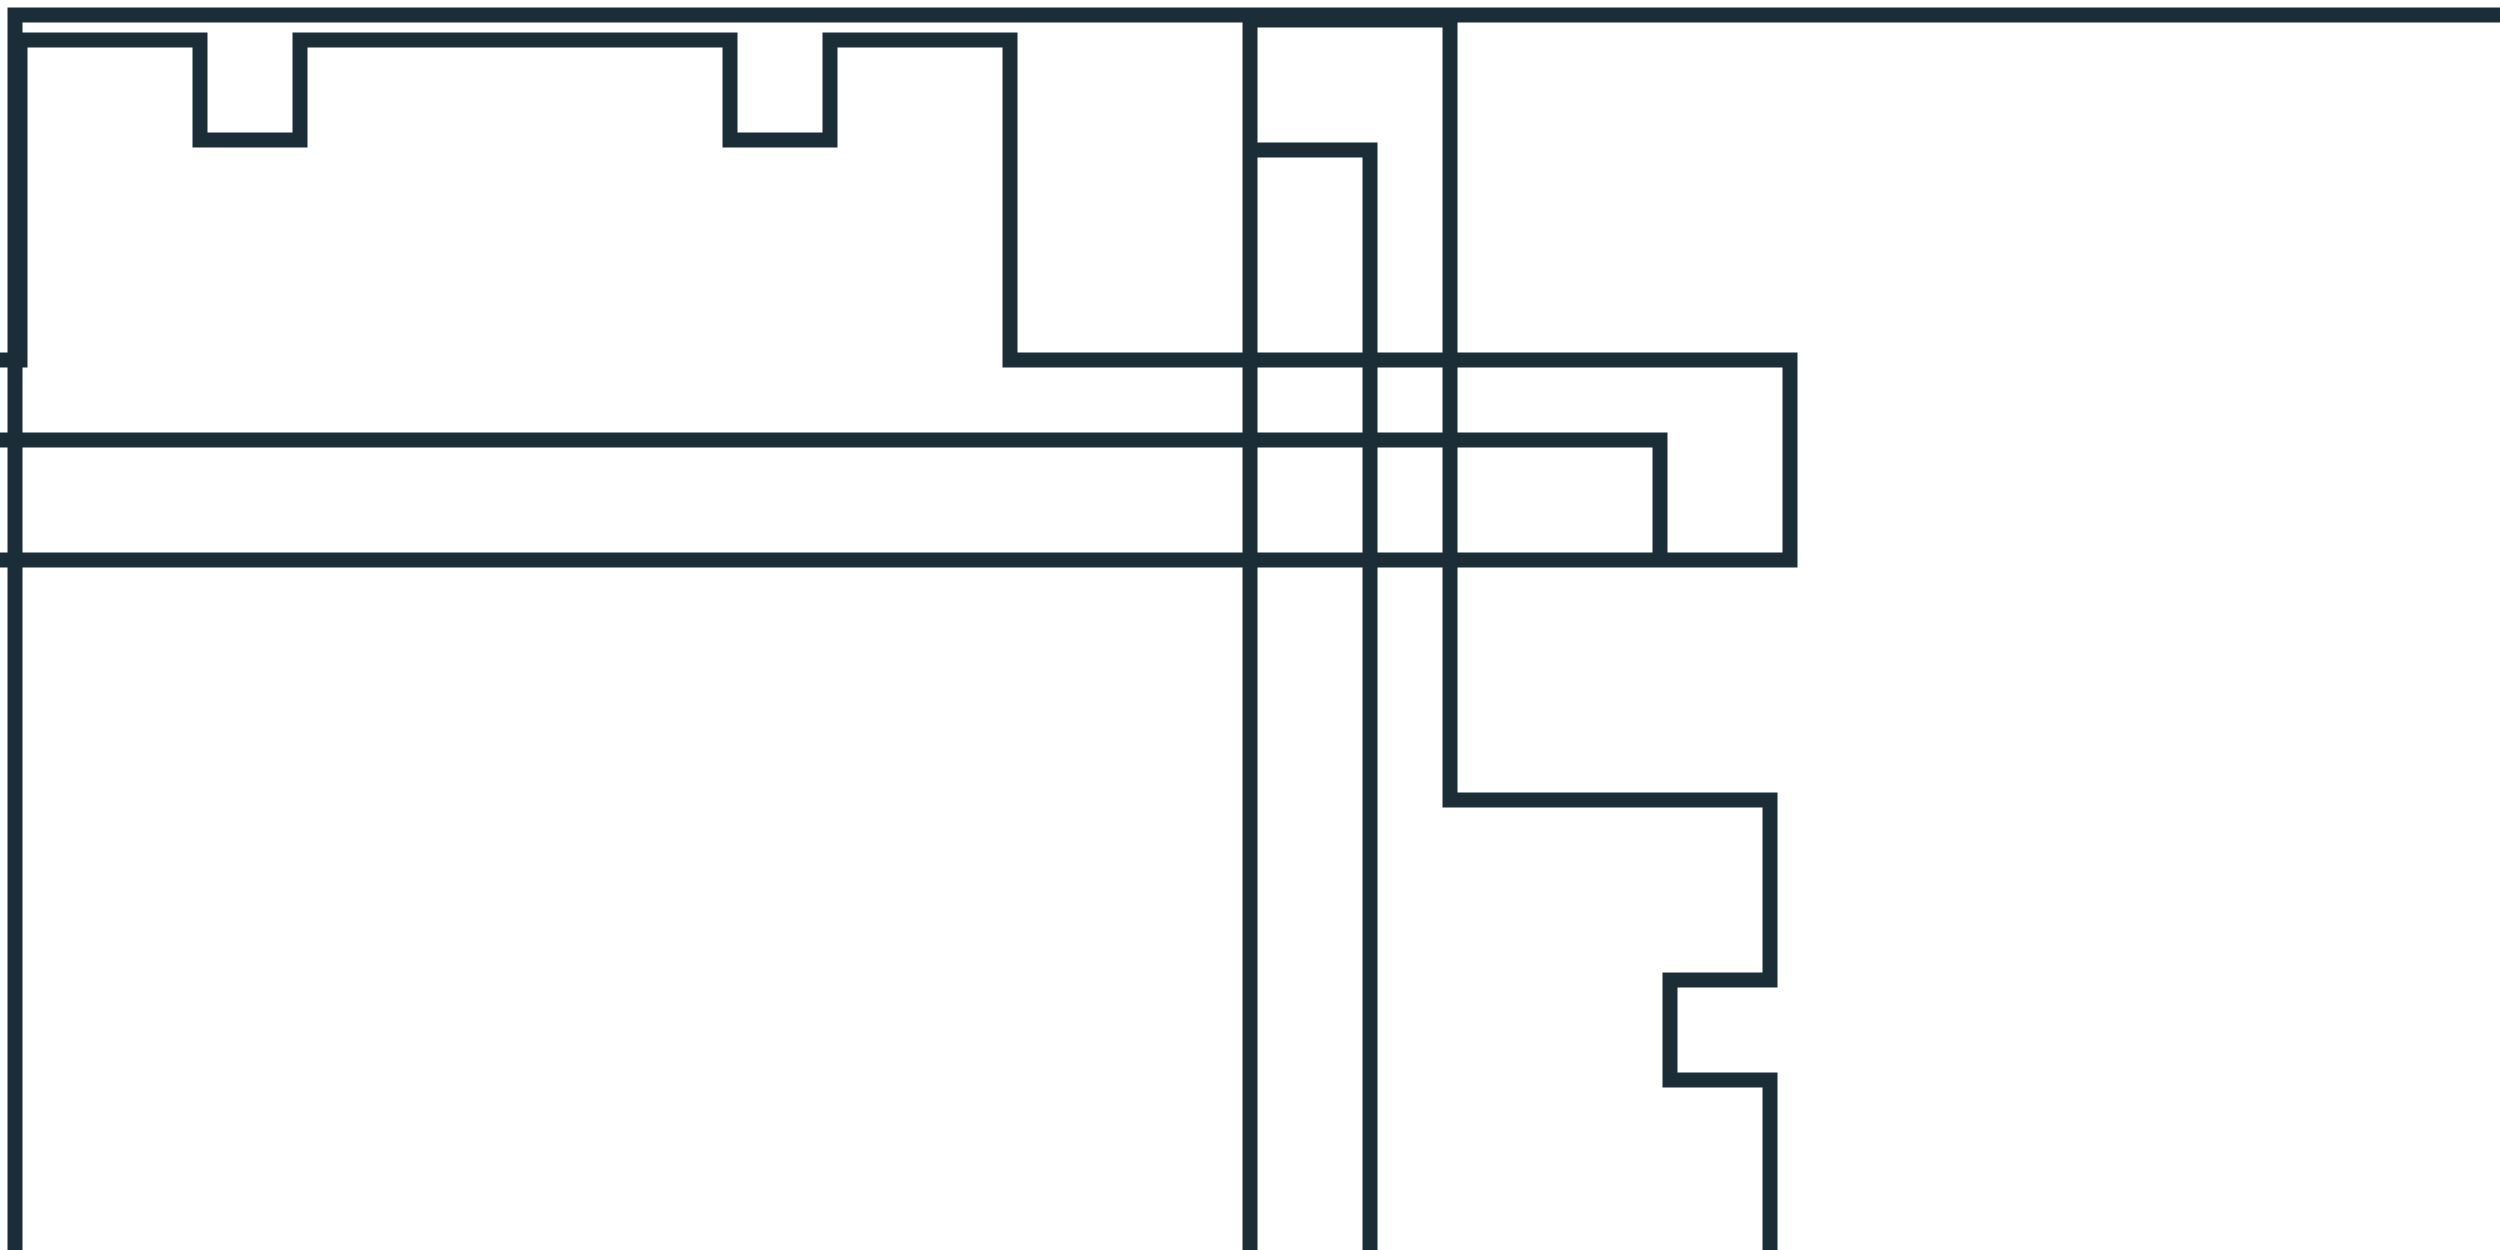 <svg xmlns="http://www.w3.org/2000/svg" viewBox="-3 -3 500 250" fill="none" stroke="#1B2D37" stroke-width="3" stroke-linecap="square"><path d="M 100 5 h-43 v20 h-20 v-20 h-36 v64 h-156 v40 h484 v-24 h-400 v400 h24 v-484 h-40 v156 h-64 v36 h20 v20 h-20 v43 v43 h20 v20 h-20 v36 h64 v156 h40 v-484 h-24 v400 h400 v-24 h-484 v40 h156 v64 h36 v-20 h20 v20 h43 h43 v-20 h20 v20 h36 v-64 h156 v-40 h-484 v24 h400 v-400 h-24 v484 h40 v-156 h64 v-36 h-20 v-20 h20 v-43 v-43 h-20 v-20 h20 v-36 h-64 v-156 h-40 v484 h24 v-400 h-400 v24 h484 v-40 h-156 v-64 h-36 v20 h-20 v-20 h-43"></path><rect width="500px" height="250px"></rect></svg>
